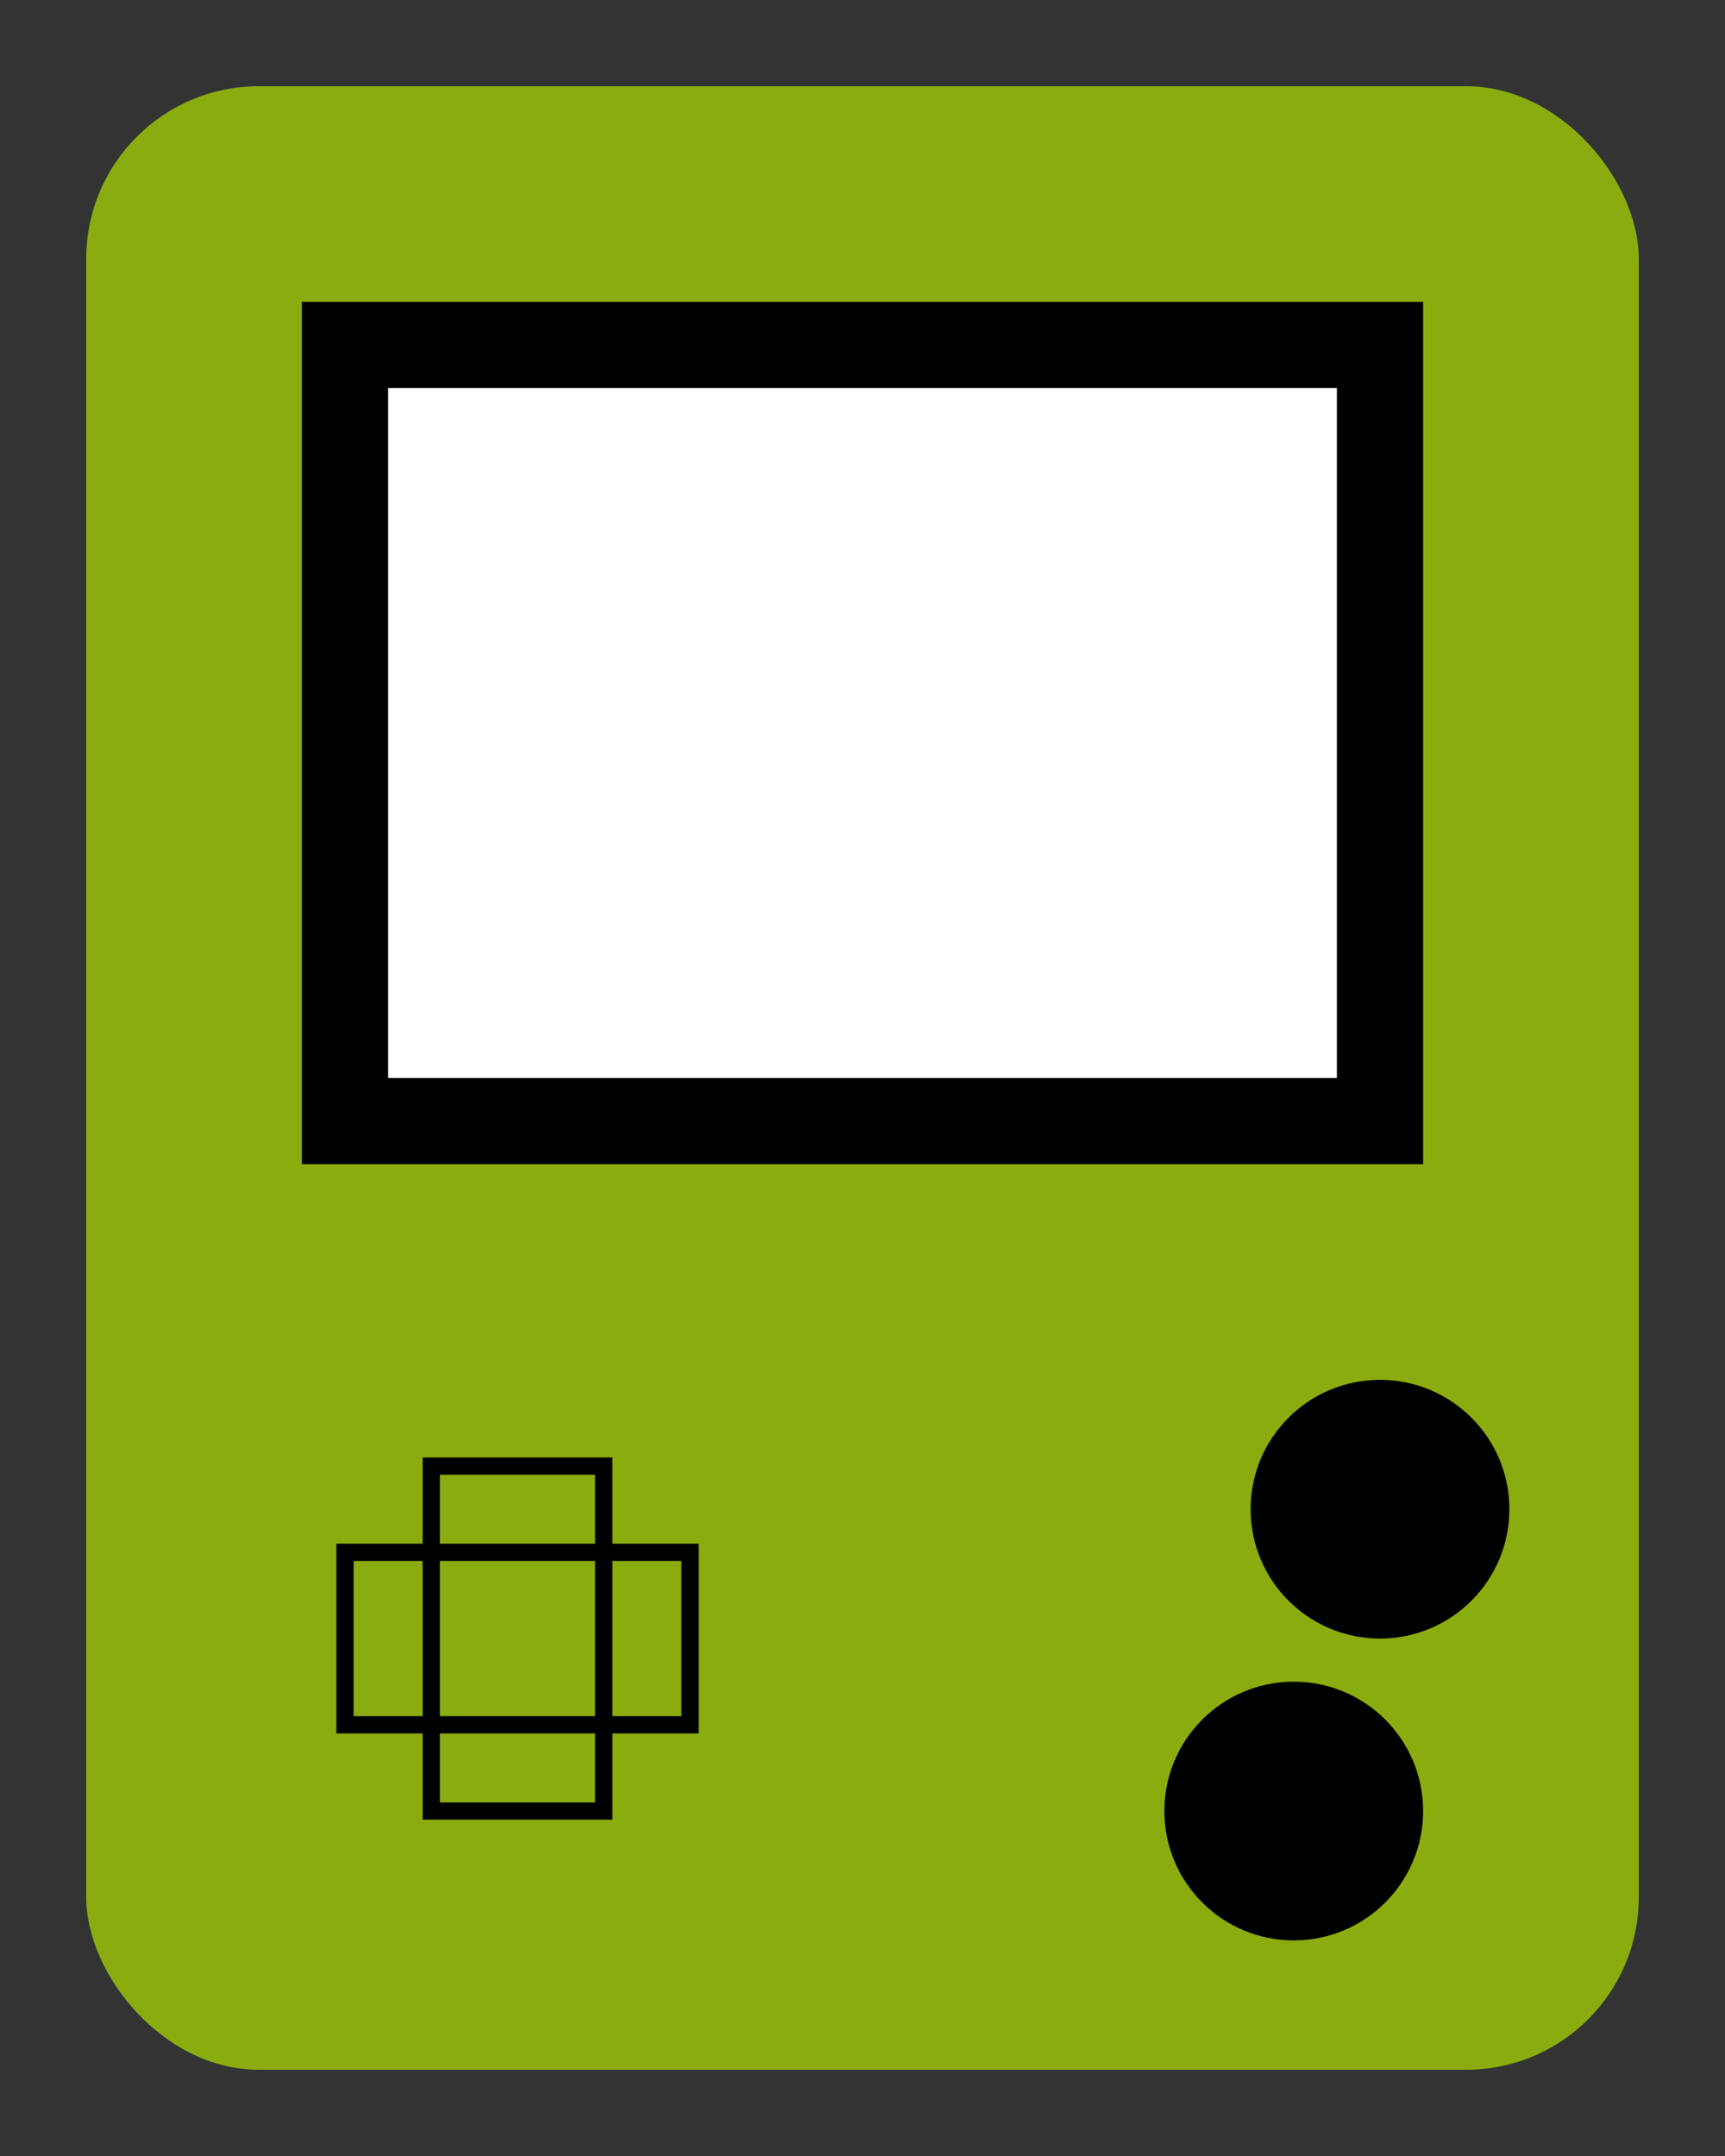 <svg xmlns="http://www.w3.org/2000/svg" width="200" height="250">
  <rect width="100%" height="100%" fill="#333333" stroke="none"/>
  <rect x="10" y="10" width="180" height="230" rx="20" ry="20" fill="#8bac0f"/>
  <rect x="35" y="35" width="130" height="100" fill="#000000"/>
  <rect x="45" y="45" width="110" height="80" fill="#ffffff"/>
  <rect x="40" y="180" width="40" height="20" fill="none" stroke="#000000" stroke-width="2"/>
  <rect x="50" y="170" width="20" height="40" fill="none" stroke="#000000" stroke-width="2"/>
  <circle cx="160" cy="175" r="15" fill="#000000"/>
  <circle cx="150" cy="210" r="15" fill="#000000"/>
</svg>

